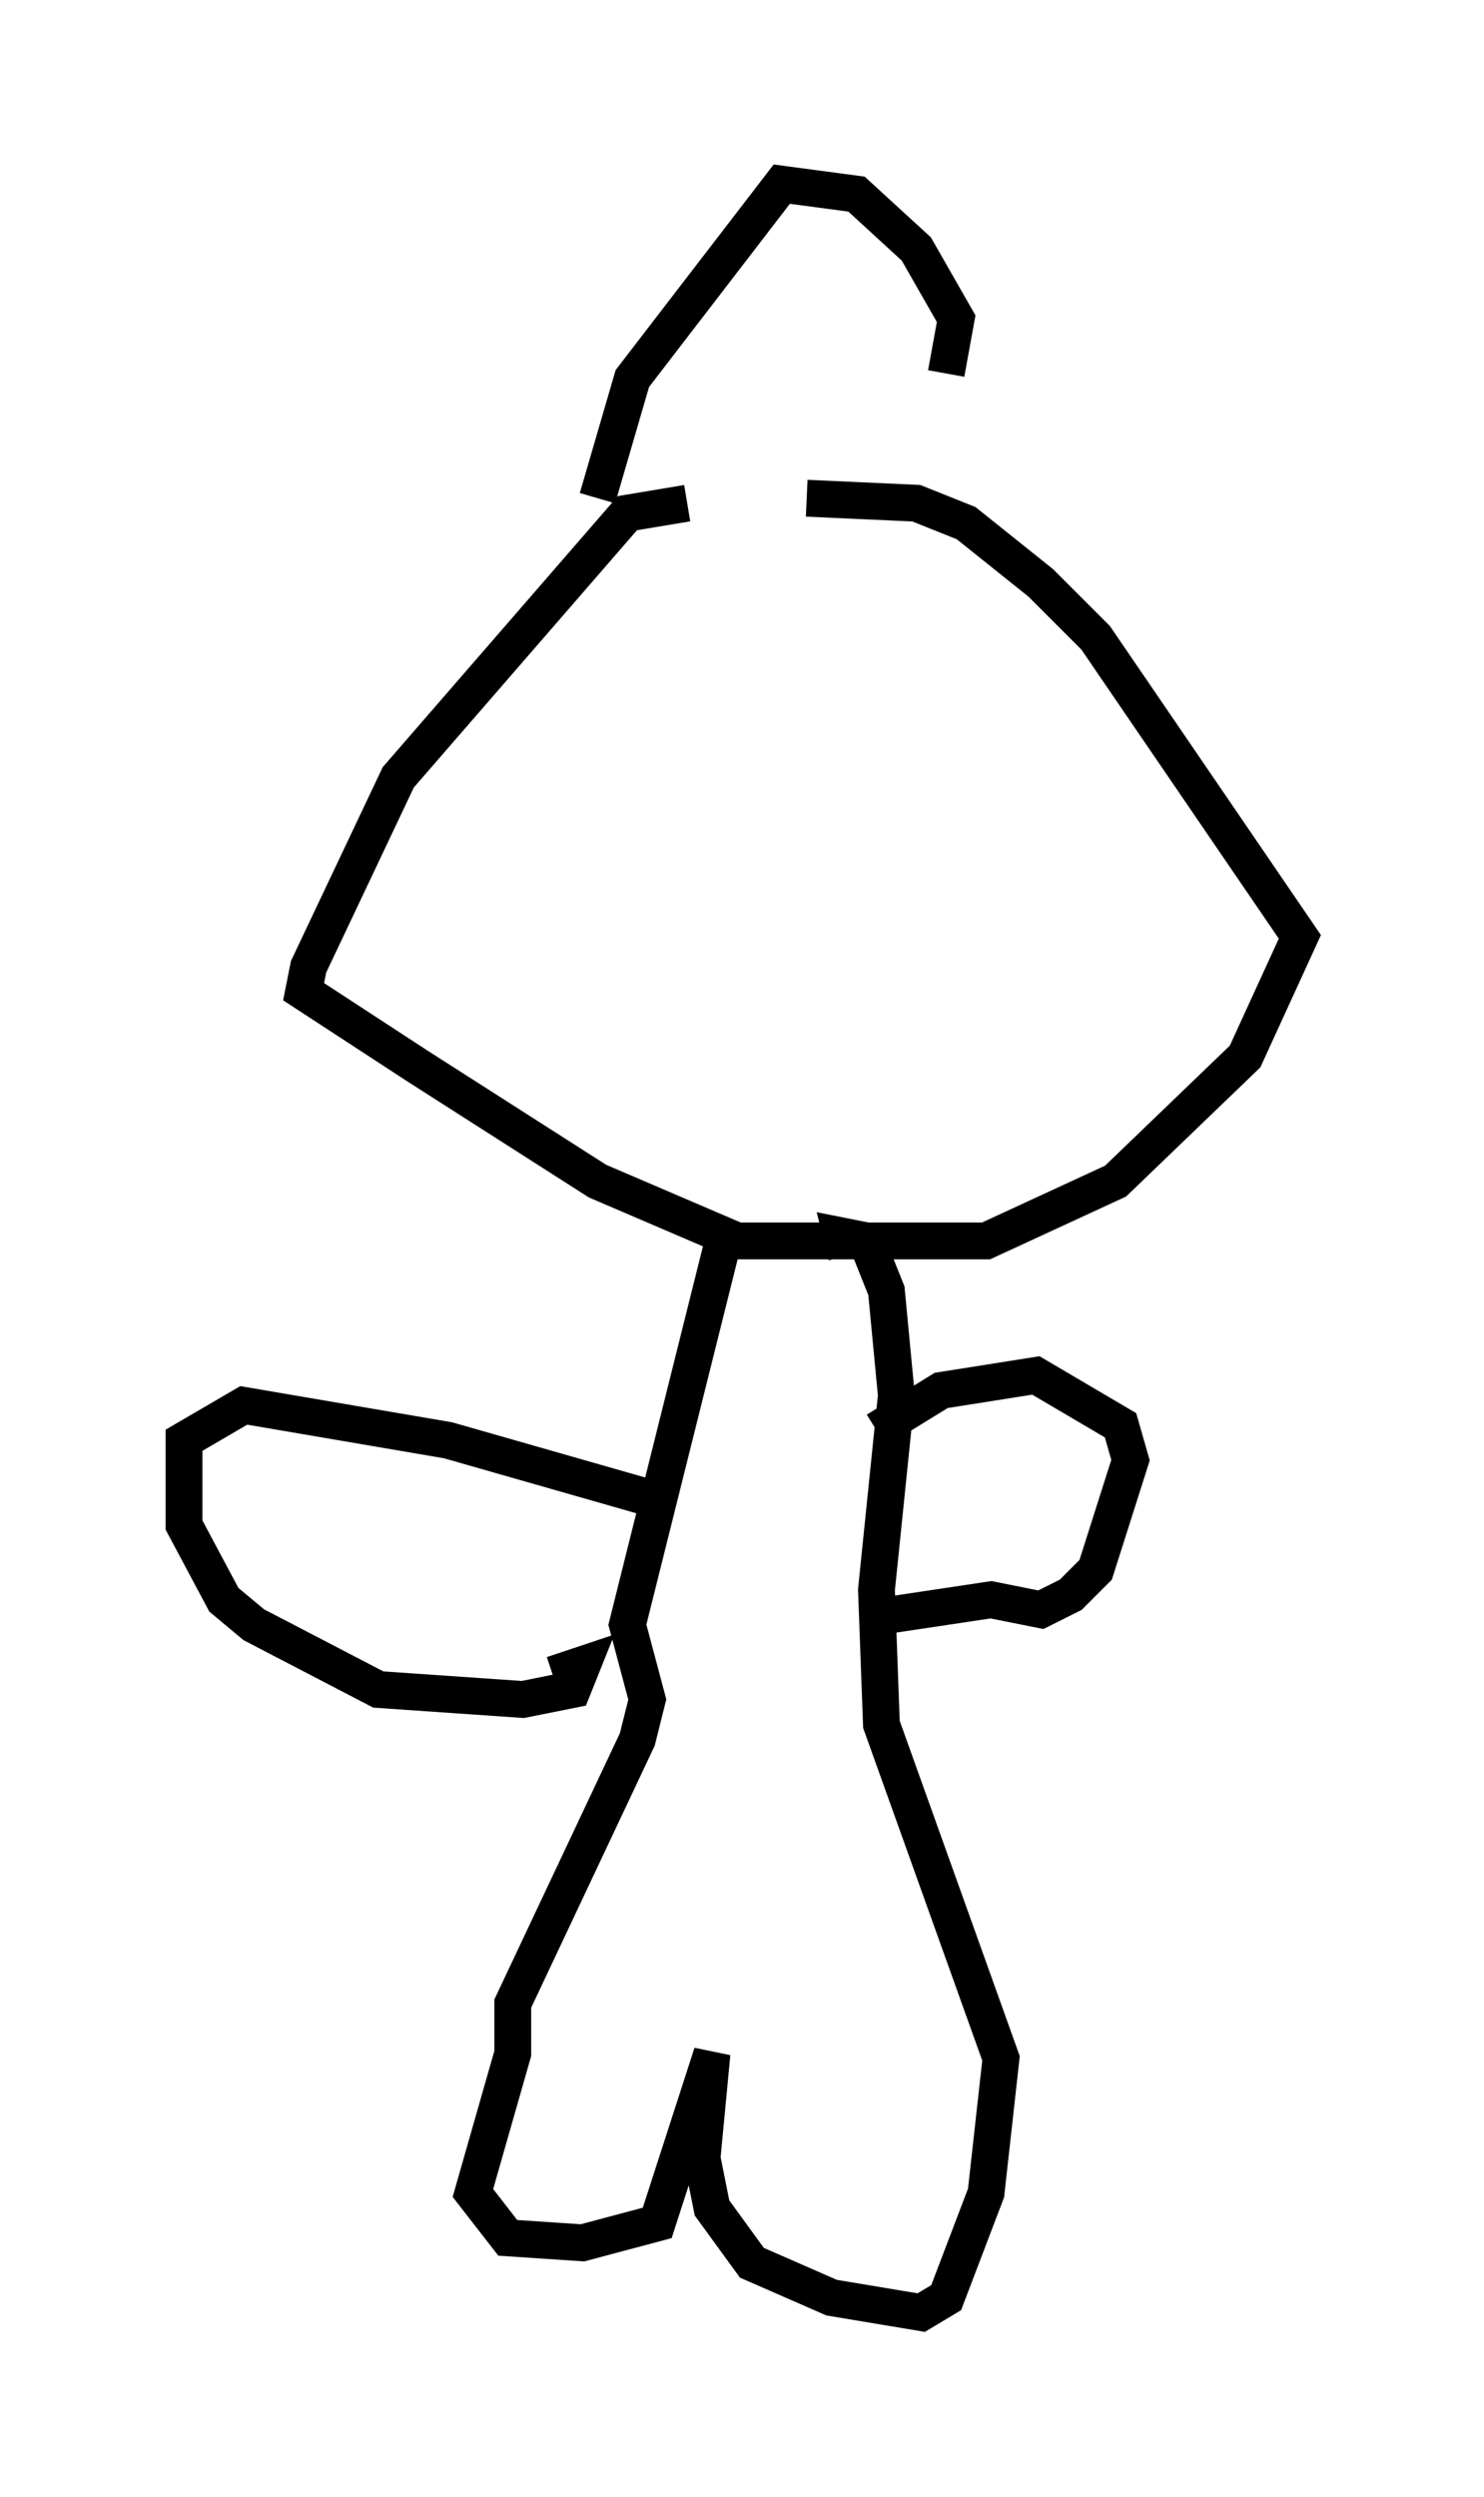 <?xml version="1.0" encoding="utf-8" ?>
<svg baseProfile="full" height="67.78" version="1.1" width="40.311" xmlns="http://www.w3.org/2000/svg" xmlns:ev="http://www.w3.org/2001/xml-events" xmlns:xlink="http://www.w3.org/1999/xlink"><defs /><rect fill="white" height="67.78" width="40.311" x="0" y="0" /><path d="M24.892, 14.337 m-6.225, -0.677 l-1.624, 0.271 -6.225, 7.172 l-2.436, 5.142 -0.135, 0.677 l3.112, 2.03 4.871, 3.112 l3.789, 1.624 6.766, 0.0 l3.518, -1.624 3.518, -3.383 l1.488, -3.248 -5.548, -8.119 l-1.488, -1.488 -2.03, -1.624 l-1.353, -0.541 -2.977, -0.135 m-2.165, 19.756 l-2.706, 10.825 0.541, 2.03 l-0.271, 1.083 -3.383, 7.172 l0.0, 1.353 -1.083, 3.789 l0.947, 1.218 2.03, 0.135 l2.03, -0.541 1.488, -4.601 l-0.271, 2.842 0.271, 1.353 l1.083, 1.488 2.165, 0.947 l2.436, 0.406 0.677, -0.406 l1.083, -2.842 0.406, -3.654 l-3.248, -9.066 -0.135, -3.654 l0.541, -5.277 -0.271, -2.842 l-0.541, -1.353 -0.677, -0.135 l0.135, 0.541 m-5.142, 6.631 l-5.683, -1.624 -5.548, -0.947 l-1.624, 0.947 0.0, 2.3 l1.083, 2.03 0.812, 0.677 l3.383, 1.759 3.924, 0.271 l1.353, -0.271 0.271, -0.677 l-0.812, 0.271 m8.796, -6.631 l1.759, -1.083 2.571, -0.406 l2.3, 1.353 0.271, 0.947 l-0.947, 2.977 -0.677, 0.677 l-0.812, 0.406 -1.353, -0.271 l-2.706, 0.406 m-7.984, -30.311 l0.947, -3.248 4.059, -5.277 l2.03, 0.271 1.624, 1.488 l1.083, 1.894 -0.271, 1.488 " fill="none" stroke="black" stroke-width="1" /></svg>